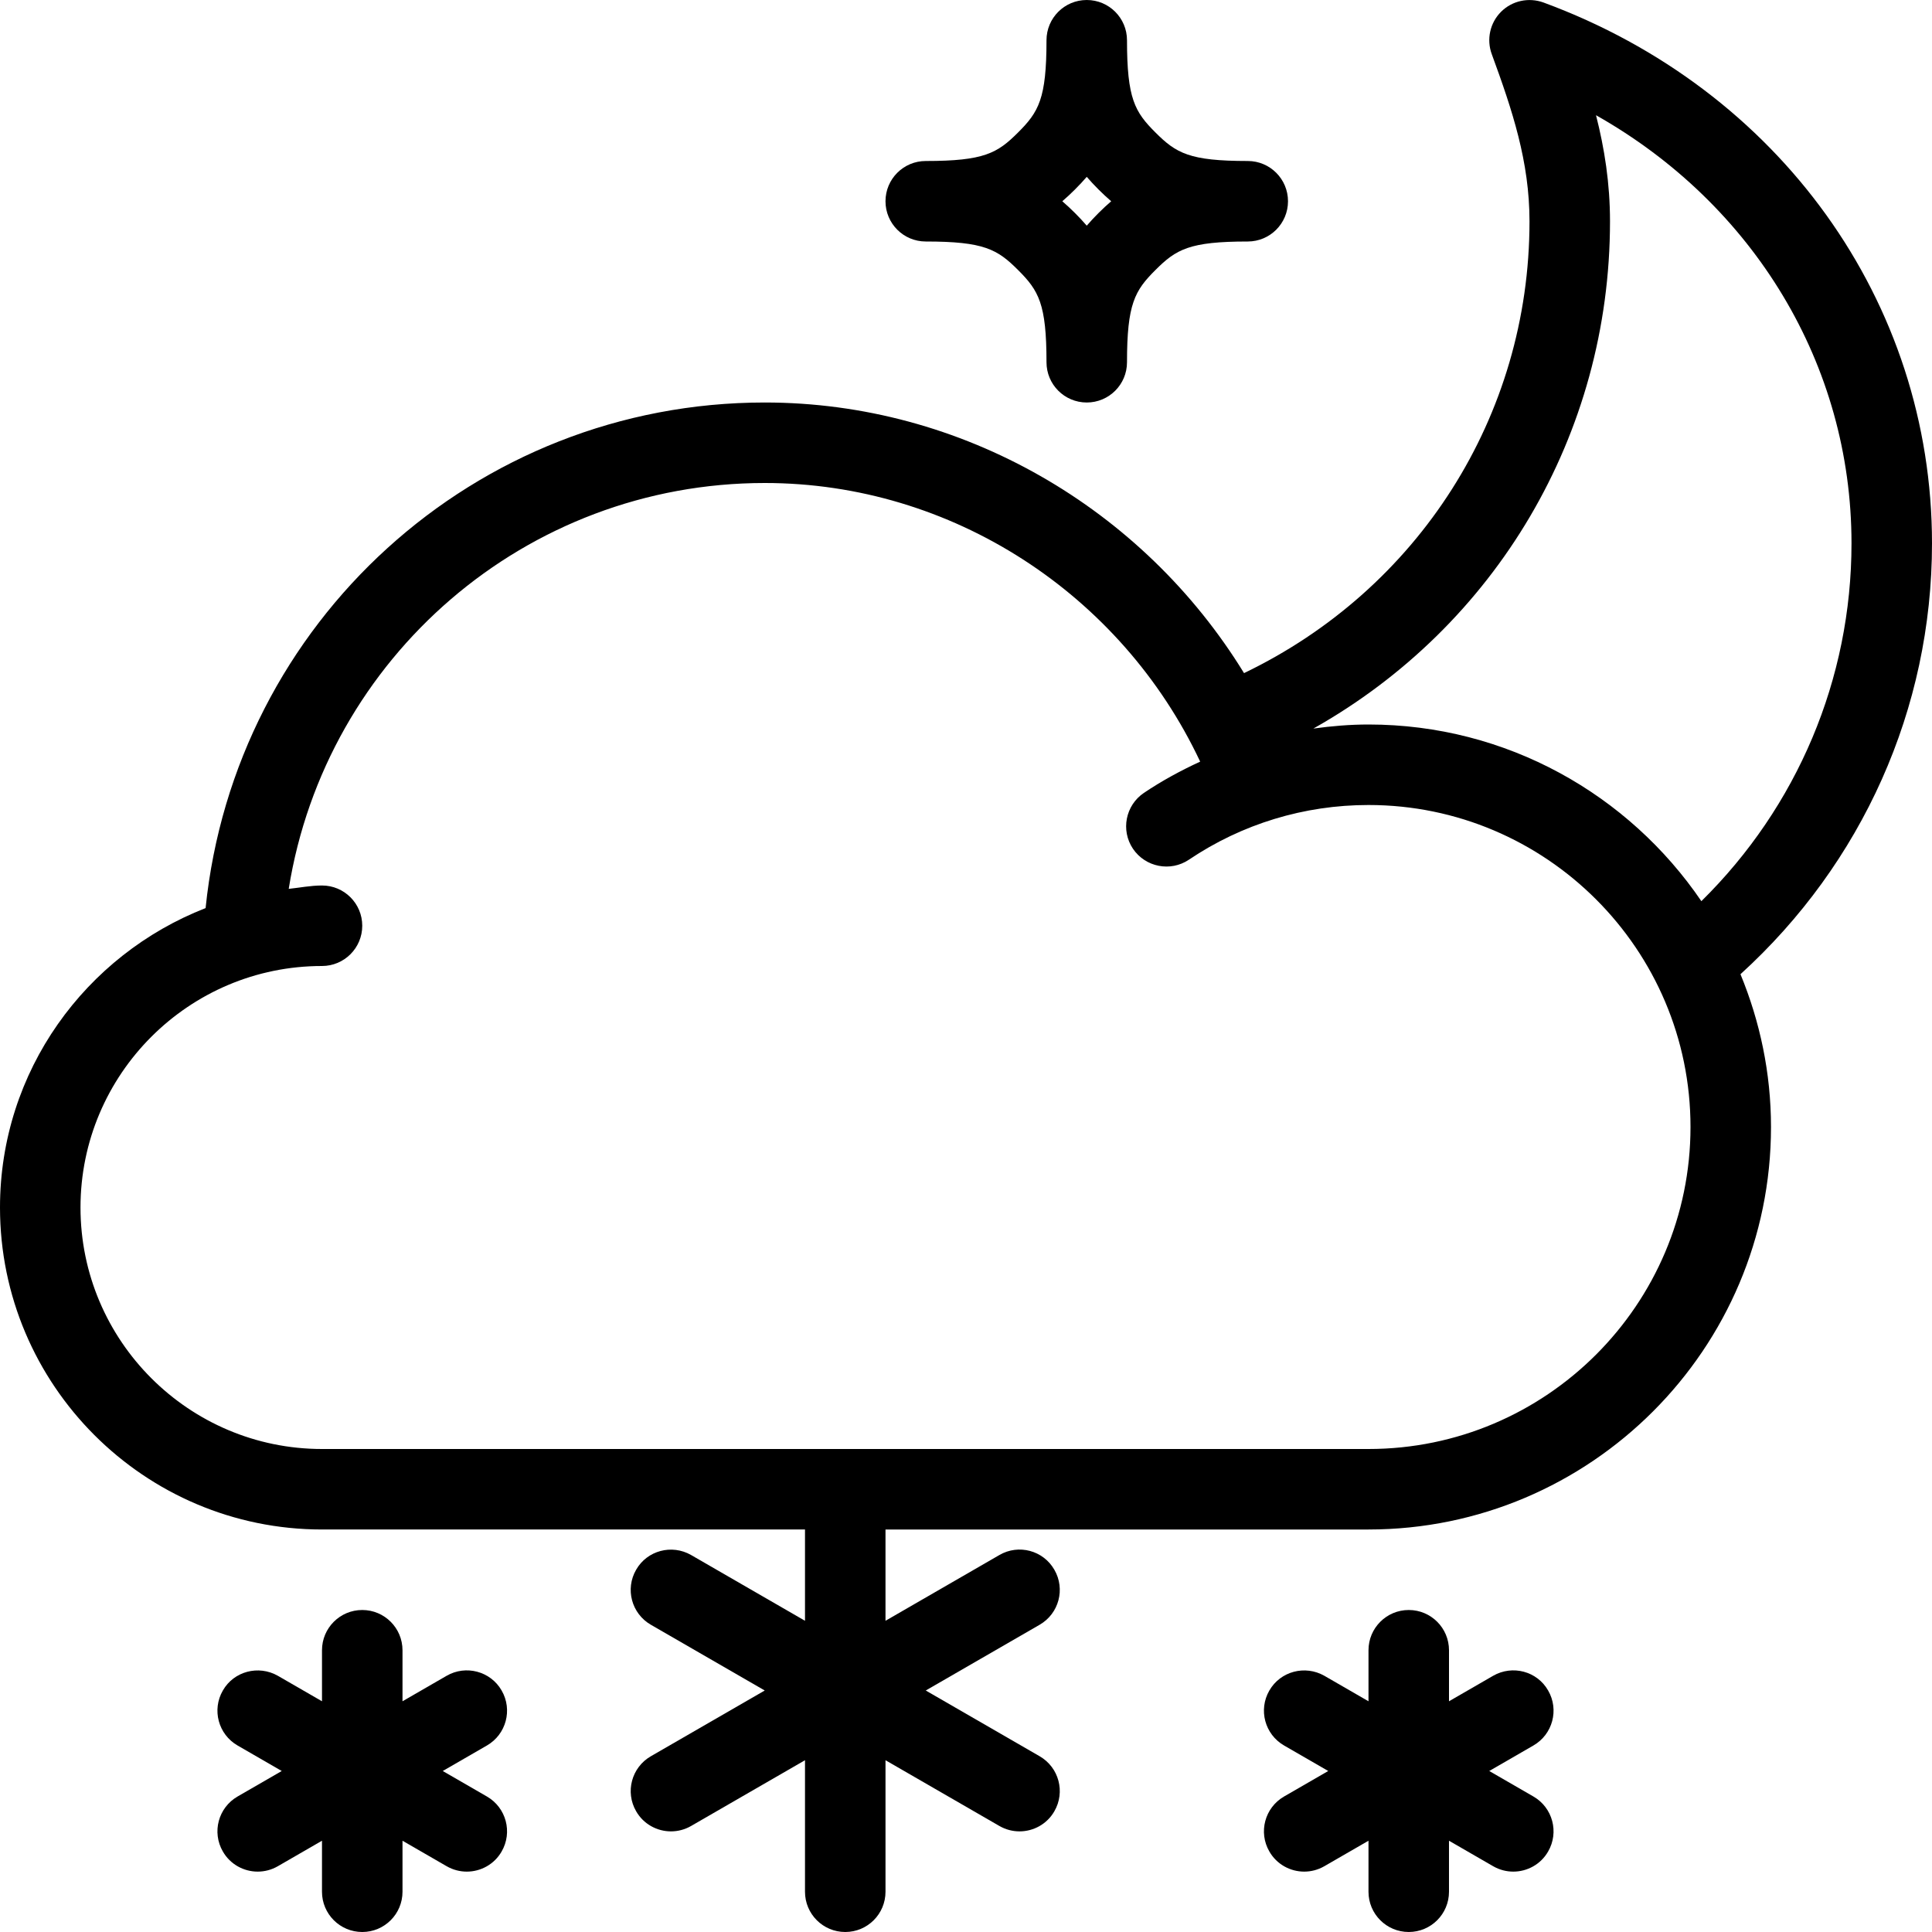 <?xml version="1.0" encoding="iso-8859-1"?>
<!-- Generator: Adobe Illustrator 19.0.0, SVG Export Plug-In . SVG Version: 6.00 Build 0)  -->
<svg xmlns="http://www.w3.org/2000/svg" xmlns:xlink="http://www.w3.org/1999/xlink" version="1.1" id="Layer_1" x="0px" y="0px" viewBox="0 0 512 512" style="enable-background:new 0 0 512 512;" xml:space="preserve">
<g>
	<g>
		<g>
			<path d="M512,144c0-64.031-40.417-120.302-102.979-143.344c-3.917-1.406-8.271-0.479-11.229,2.469     c-2.938,2.938-3.896,7.323-2.458,11.229c5.458,14.875,10,28.479,10,44.313c0,51.694-29.53,97.546-75.652,119.716     c-26.796-43.665-74.728-71.716-127.014-71.716c-76.865,0-140.452,58.292-148.182,133.988C22.674,253.068,0,283.852,0,320     c0,47.052,38.271,85.333,85.333,85.333h128v24.189l-30.188-17.428c-5.104-2.927-11.646-1.208-14.563,3.906     c-2.958,5.104-1.208,11.625,3.896,14.573L202.664,448l-30.185,17.427c-5.104,2.948-6.854,9.469-3.896,14.573     c1.958,3.427,5.563,5.333,9.229,5.333c1.813,0,3.646-0.458,5.333-1.427l30.188-17.428v34.855c0,5.896,4.771,10.667,10.667,10.667     s10.667-4.771,10.667-10.667v-34.855l30.188,17.428c1.688,0.969,3.521,1.427,5.333,1.427c3.667,0,7.271-1.906,9.229-5.333     c2.958-5.104,1.208-11.625-3.896-14.573L245.336,448l30.185-17.427c5.104-2.948,6.854-9.469,3.896-14.573     c-2.938-5.135-9.479-6.865-14.563-3.906l-30.188,17.428v-24.189h128c58.813,0,106.667-47.854,106.667-106.667     c0-14.34-2.934-27.987-8.089-40.49C493.492,228.849,512,187.814,512,144z M362.667,384H85.333c-35.292,0-64-28.708-64-64     s28.708-64,64-64C91.229,256,96,251.229,96,245.333c0-5.896-4.771-10.667-10.667-10.667c-3.02,0-5.879,0.585-8.819,0.892     C86.319,174.258,139.288,128,202.667,128c49.551,0,94.474,29.395,115.391,73.837c-5.147,2.374-10.152,5.087-14.911,8.288     c-4.875,3.292-6.188,9.917-2.896,14.813c3.313,4.885,9.938,6.167,14.813,2.896c14.083-9.49,30.563-14.5,47.604-14.5     c47.063,0,85.333,38.281,85.333,85.333C448,345.719,409.729,384,362.667,384z M362.667,192c-4.923,0-9.793,0.415-14.611,1.077     c48.283-27.182,78.611-77.866,78.611-134.41c0-10.094-1.458-19.313-3.708-28.135C464.729,54.125,490.667,96.615,490.667,144     c0,35.965-14.402,69.82-39.784,94.819C431.672,210.594,399.307,192,362.667,192z"/>
			<path d="M245.333,64c15.458,0,18.979,2.073,24.458,7.552c5.479,5.458,7.542,8.979,7.542,24.448     c0,5.896,4.771,10.667,10.667,10.667s10.667-4.771,10.667-10.667c0-15.469,2.063-18.99,7.542-24.448     c5.479-5.479,9-7.552,24.458-7.552c5.896,0,10.667-4.771,10.667-10.667c0-5.896-4.771-10.667-10.667-10.667     c-15.458,0-18.979-2.073-24.458-7.552c-5.479-5.458-7.542-8.979-7.542-24.448C298.667,4.771,293.896,0,288,0     s-10.667,4.771-10.667,10.667c0,15.469-2.063,18.99-7.542,24.448c-5.479,5.479-9,7.552-24.458,7.552     c-5.896,0-10.667,4.771-10.667,10.667C234.667,59.229,239.438,64,245.333,64z M284.875,50.219     c1.125-1.125,2.167-2.24,3.125-3.354c0.958,1.115,2,2.229,3.125,3.354c1.125,1.115,2.229,2.156,3.354,3.115     c-1.125,0.958-2.229,2-3.354,3.115c-1.125,1.125-2.167,2.24-3.125,3.354c-0.958-1.115-2-2.229-3.125-3.354     c-1.125-1.115-2.229-2.156-3.354-3.115C282.646,52.375,283.75,51.333,284.875,50.219z"/>
			<path d="M132.938,448c-2.938-5.125-9.5-6.833-14.563-3.906l-11.708,6.76v-13.521c0-5.896-4.771-10.667-10.667-10.667     s-10.667,4.771-10.667,10.667v13.521l-11.708-6.76c-5.104-2.896-11.646-1.208-14.563,3.906     c-2.958,5.104-1.208,11.625,3.896,14.573l11.707,6.76l-11.707,6.76c-5.104,2.948-6.854,9.469-3.896,14.573     c1.958,3.427,5.563,5.333,9.229,5.333c1.813,0,3.646-0.458,5.333-1.427l11.708-6.76v13.521C85.333,507.229,90.104,512,96,512     s10.667-4.771,10.667-10.667v-13.521l11.708,6.76c1.688,0.969,3.521,1.427,5.333,1.427c3.667,0,7.271-1.906,9.229-5.333     c2.958-5.104,1.208-11.625-3.896-14.573l-11.707-6.76l11.707-6.76C134.146,459.625,135.896,453.104,132.938,448z"/>
			<path d="M410.271,448c-2.917-5.125-9.458-6.833-14.563-3.906L384,450.854v-13.521c0-5.896-4.771-10.667-10.667-10.667     c-5.896,0-10.667,4.771-10.667,10.667v13.521l-11.708-6.76c-5.104-2.896-11.625-1.208-14.563,3.906     c-2.958,5.104-1.208,11.625,3.896,14.573l11.707,6.76l-11.707,6.76c-5.104,2.948-6.854,9.469-3.896,14.573     c1.958,3.427,5.563,5.333,9.229,5.333c1.813,0,3.646-0.458,5.333-1.427l11.708-6.76v13.521c0,5.896,4.771,10.667,10.667,10.667     c5.896,0,10.667-4.771,10.667-10.667v-13.521l11.708,6.76c1.688,0.969,3.521,1.427,5.333,1.427c3.667,0,7.271-1.906,9.229-5.333     c2.958-5.104,1.208-11.625-3.896-14.573l-11.707-6.76l11.707-6.76C411.479,459.625,413.229,453.104,410.271,448z"/>
		</g>
	</g>
</g>
<g>
</g>
<g>
</g>
<g>
</g>
<g>
</g>
<g>
</g>
<g>
</g>
<g>
</g>
<g>
</g>
<g>
</g>
<g>
</g>
<g>
</g>
<g>
</g>
<g>
</g>
<g>
</g>
<g>
</g>
</svg>
